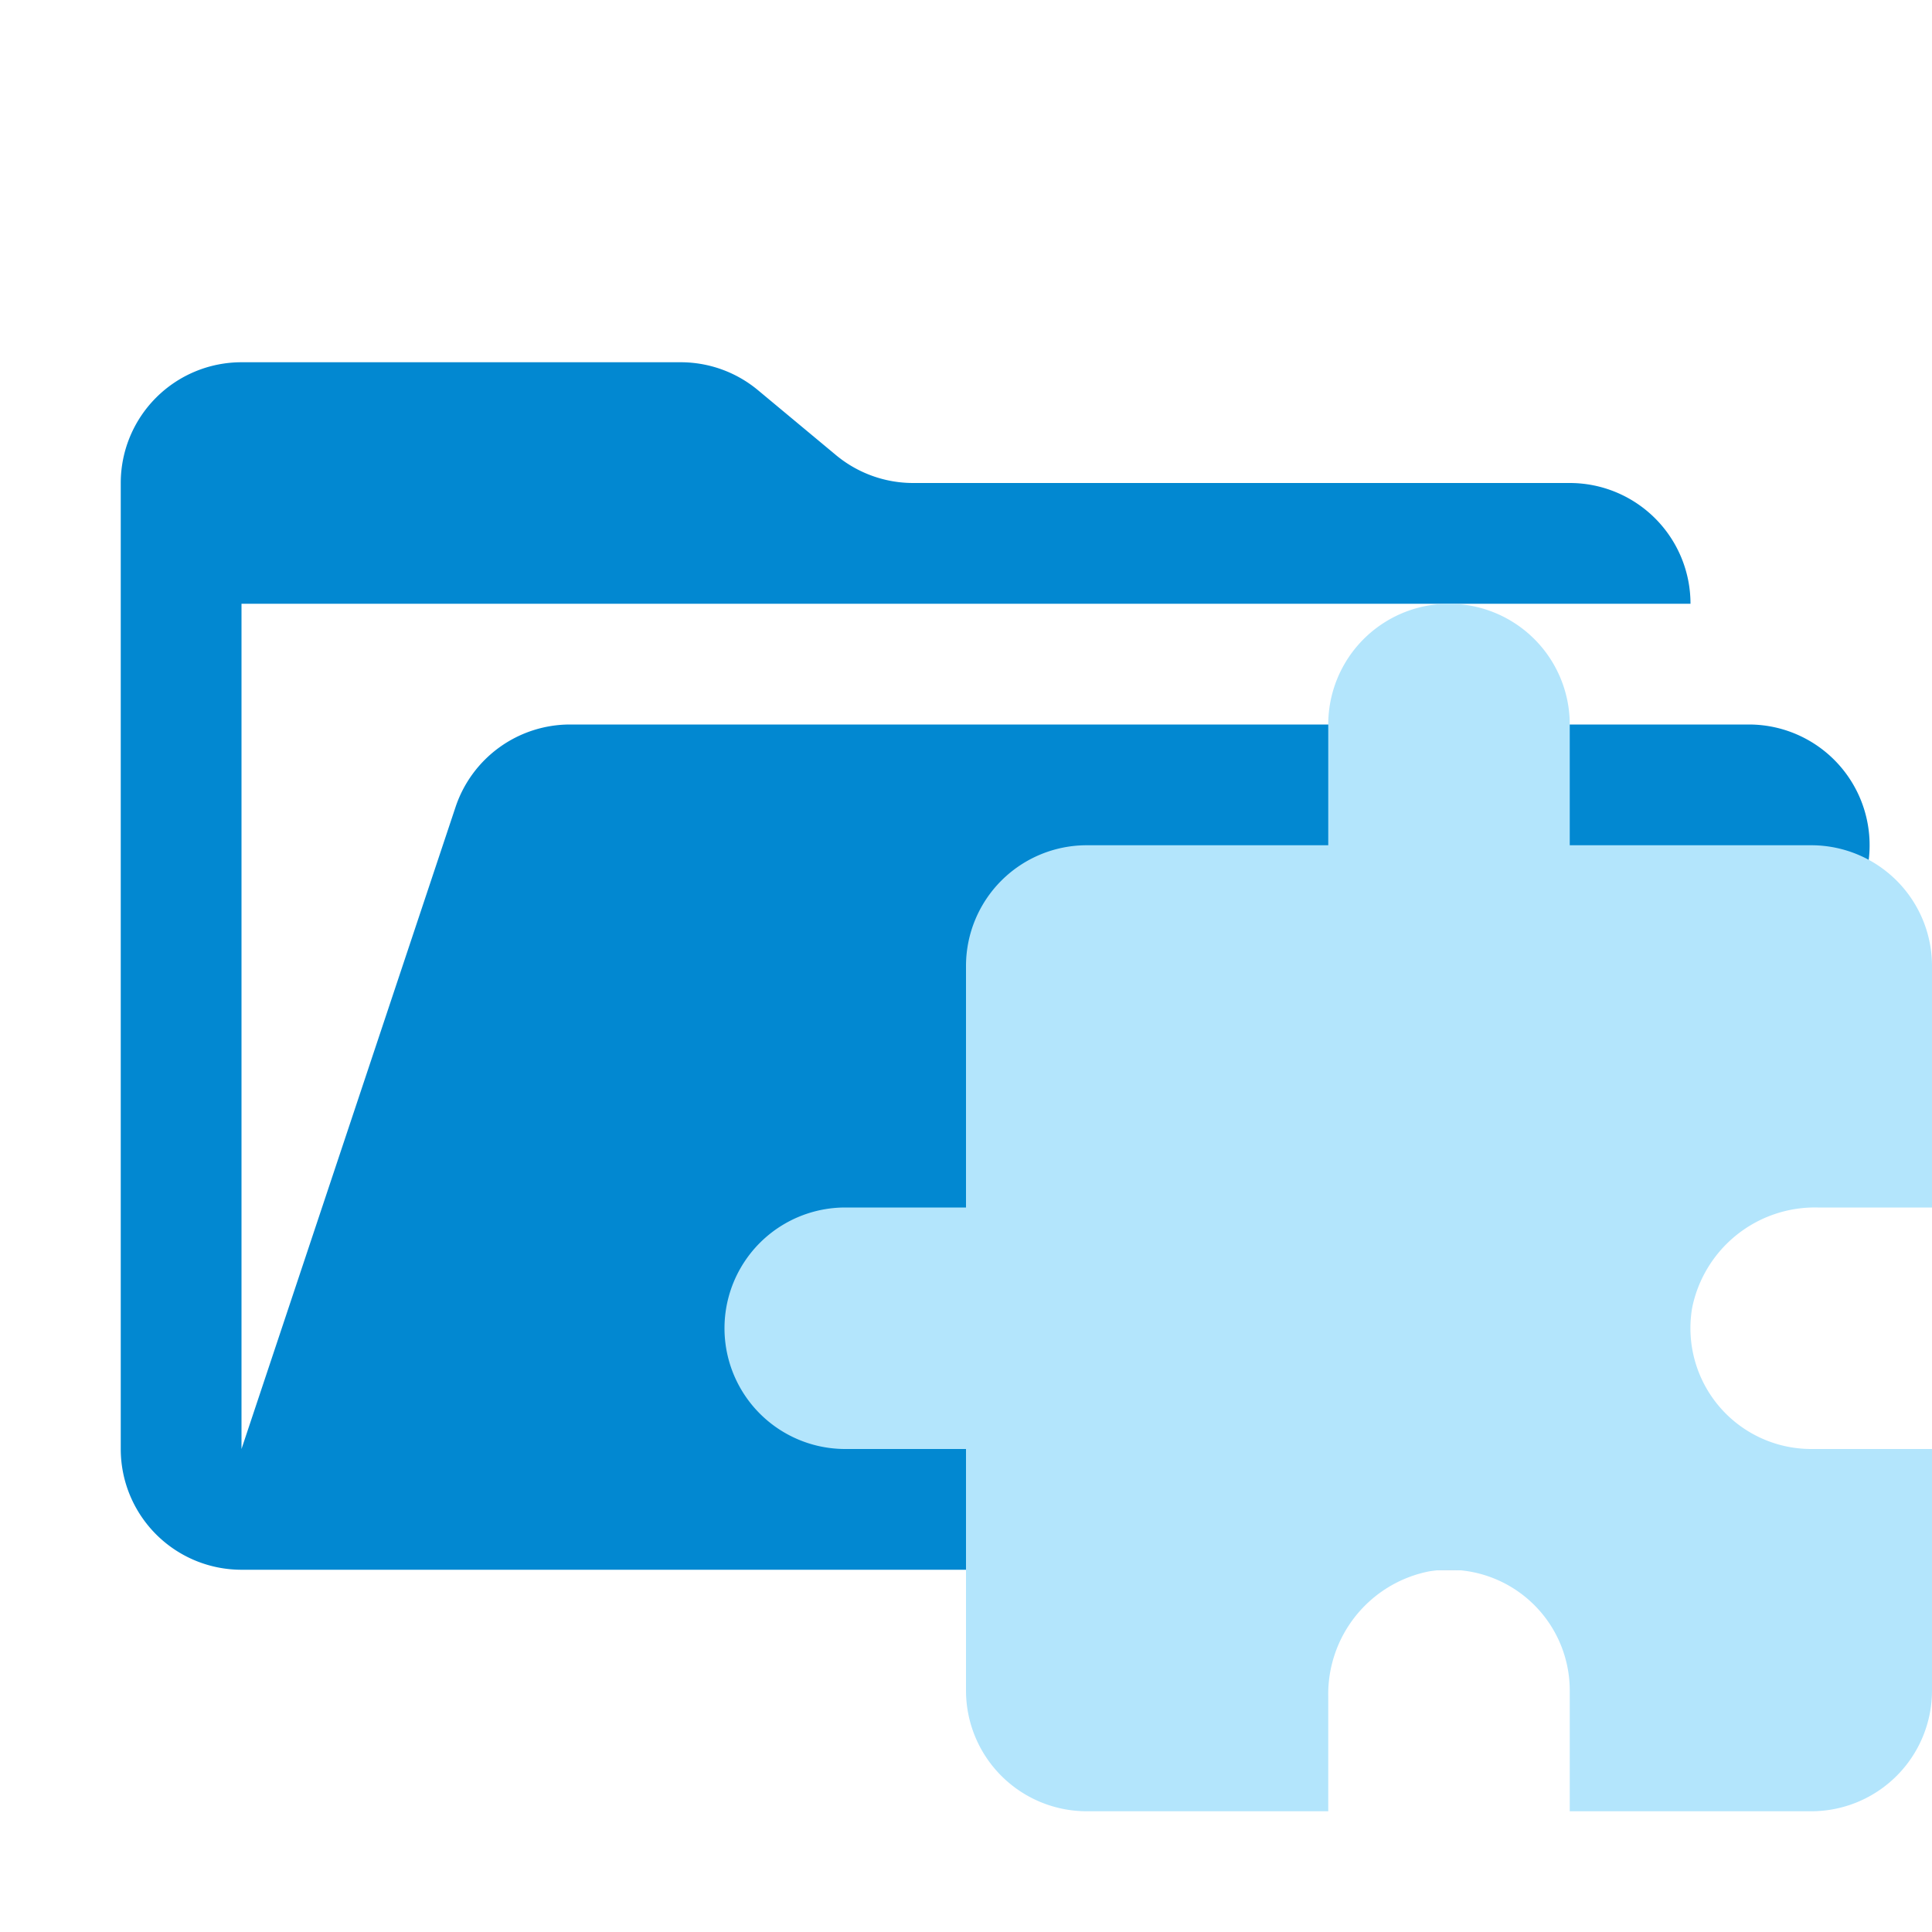 <ns0:svg xmlns:ns0="http://www.w3.org/2000/svg" viewBox="0 0 32 32" width="18" height="18">
  <ns0:path d="M28.967,12H9.442a2,2,0,0,0-1.897,1.368L4,24V10H28a2,2,0,0,0-2-2H15.124a2,2,0,0,1-1.28-.464L12.556,6.464A2,2,0,0,0,11.276,6H4A2,2,0,0,0,2,8V24a2,2,0,0,0,2,2H26l4.805-11.212A2,2,0,0,0,28.967,12Z" style="fill: #0288d1" />
  <ns0:path d="M30.107,20H32V16a2,2,0,0,0-2-2H26V12a2,2,0,0,0-4,0v2H18a2,2,0,0,0-2,2v4H14a2,2,0,0,0,0,4h2v4a2,2,0,0,0,2,2h4V28.107a2.074,2.074,0,0,1,1.664-2.079A2.001,2.001,0,0,1,26,28v2h4a2,2,0,0,0,2-2V24H30a2.001,2.001,0,0,1-1.973-2.336A2.074,2.074,0,0,1,30.107,20Z" style="fill: #b3e5fc;fill-rule: evenodd" />
</ns0:svg>